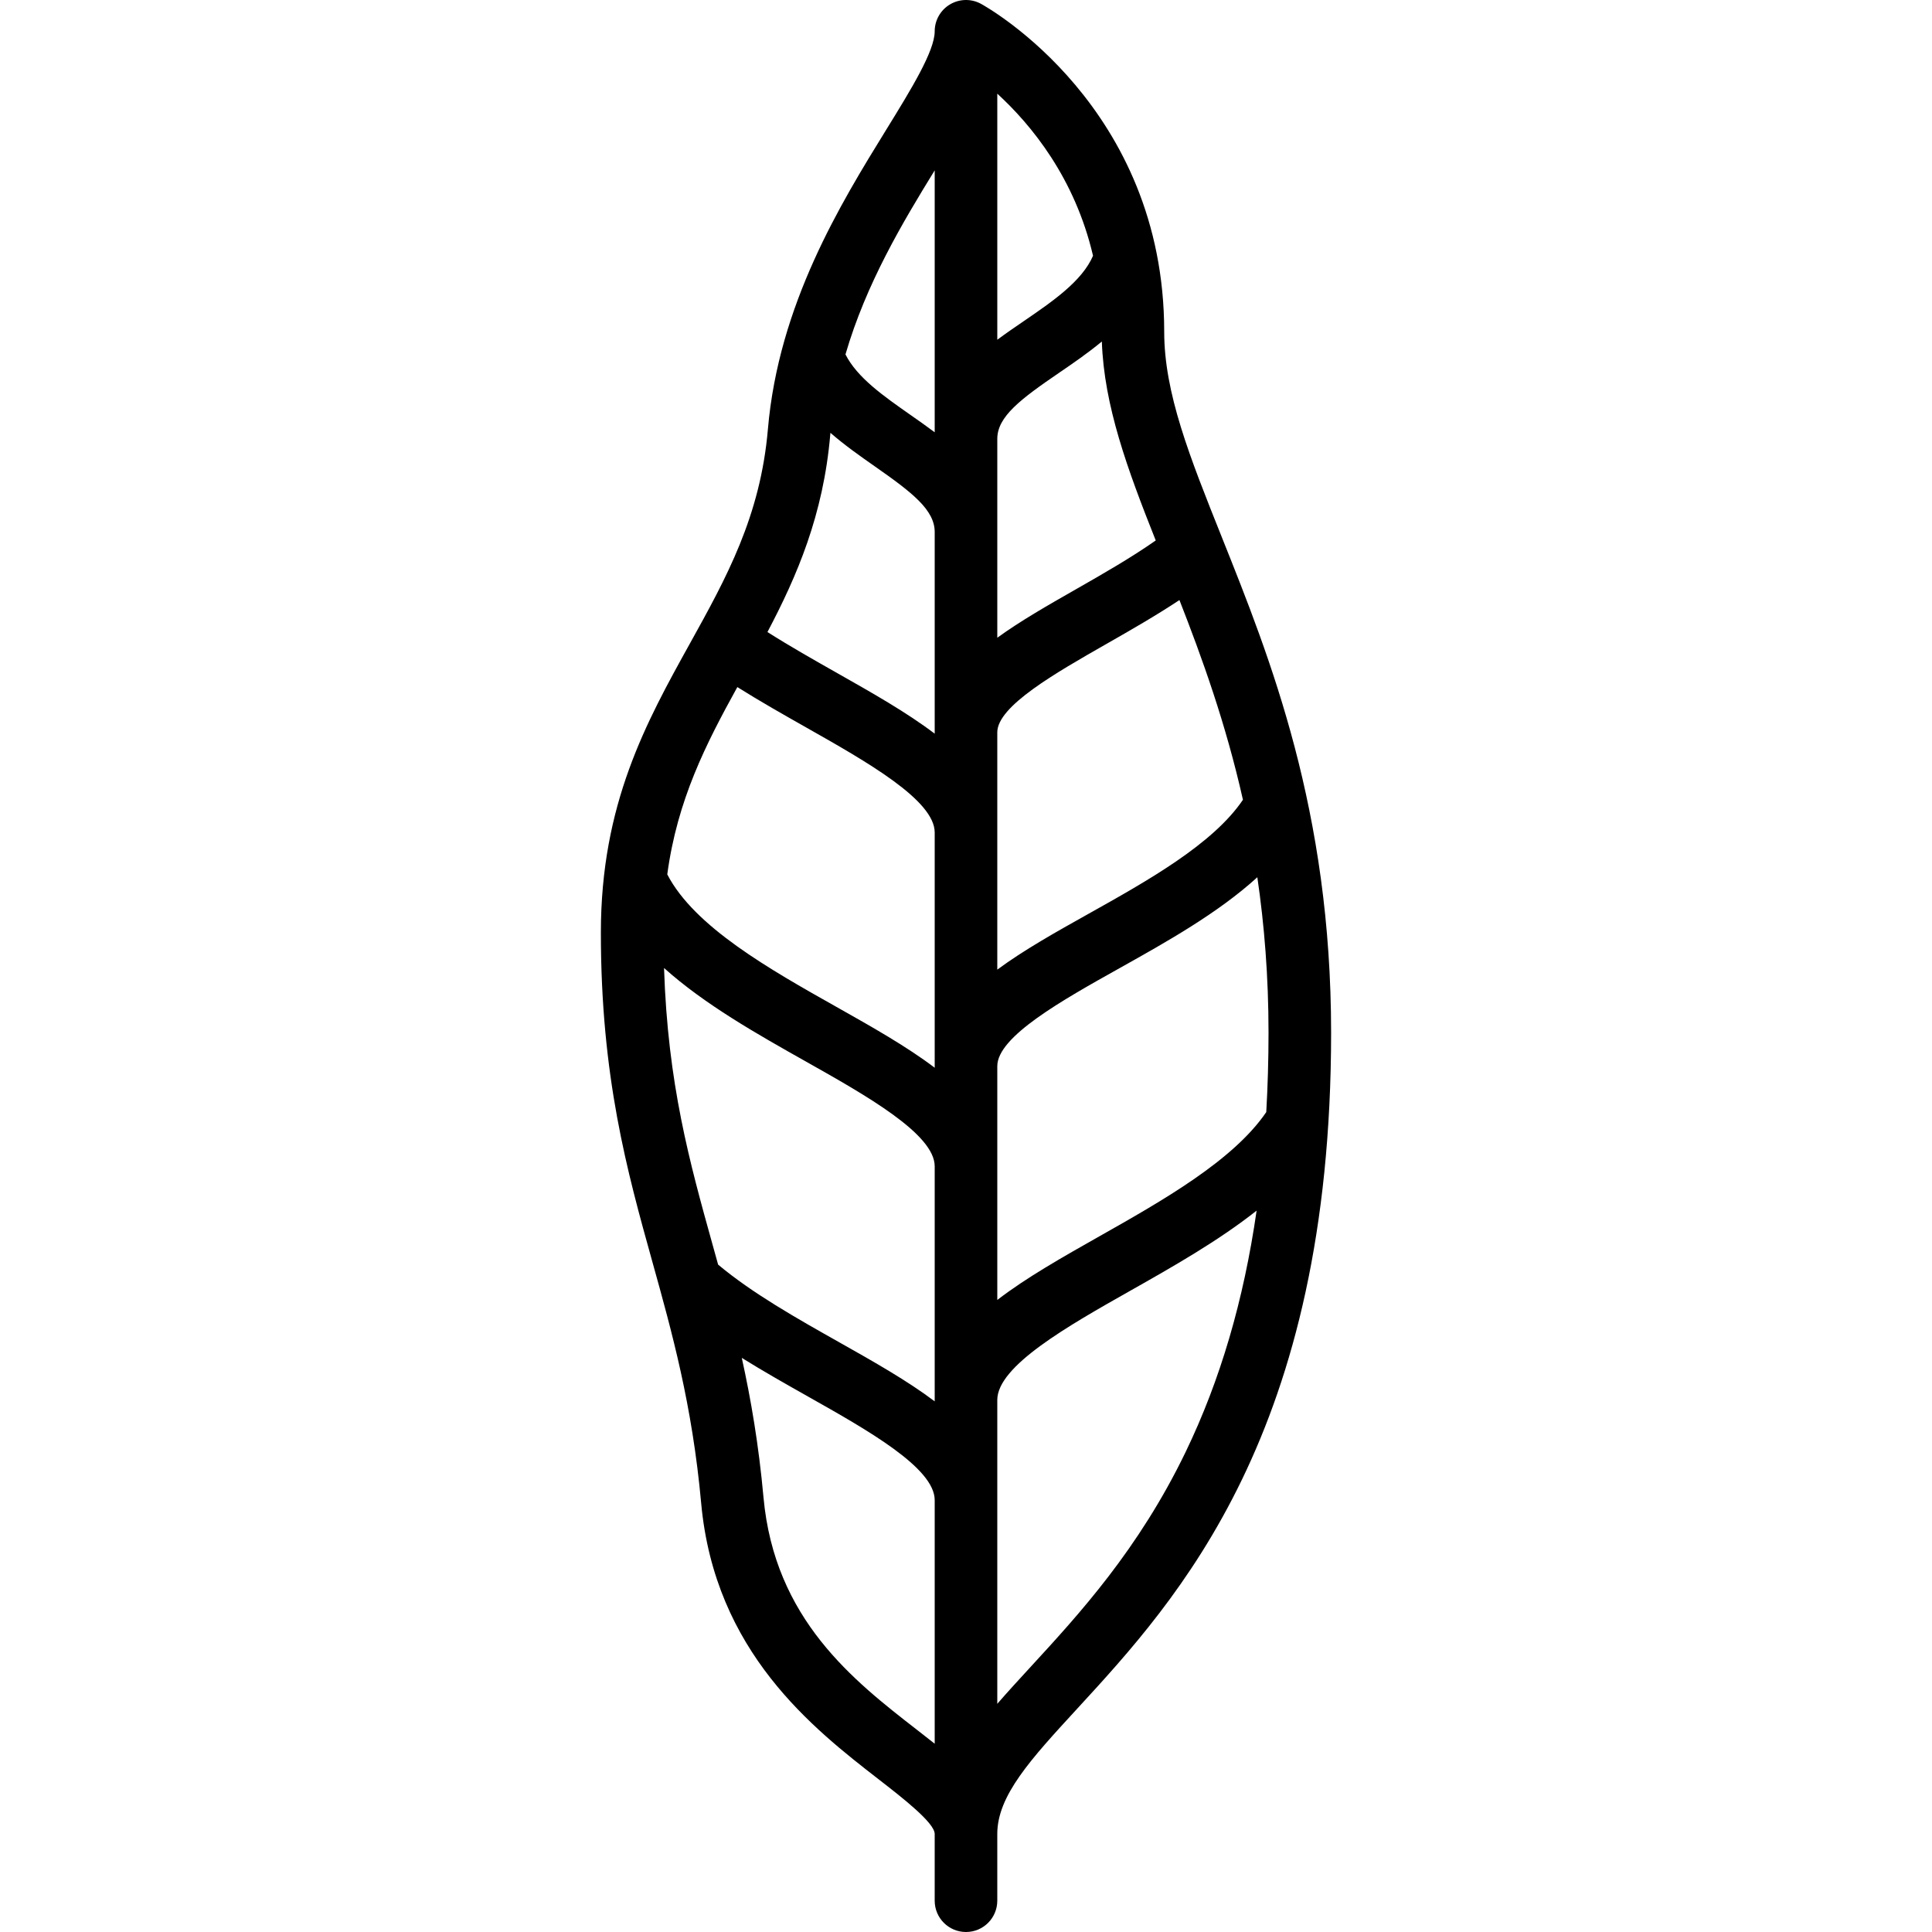 <?xml version='1.0' encoding='iso-8859-1'?>
<svg version="1.1" xmlns="http://www.w3.org/2000/svg" viewBox="0 0 463 463" xmlns:xlink="http://www.w3.org/1999/xlink" enable-background="new 0 0 463 463">
  <path d="m292.779,128.662c-7.699-19.244-13.779-34.444-13.779-49.162 0-53.826-42.095-77.587-43.887-78.572-2.323-1.277-5.148-1.232-7.431,0.117-2.282,1.349-3.682,3.803-3.682,6.455 0,4.745-5.645,13.901-11.621,23.594-10.882,17.65-25.785,41.822-28.352,71.766-1.79,20.888-9.982,35.656-18.655,51.292-10.507,18.941-21.372,38.528-21.372,69.348 0,34.621 6.28,57.148 12.353,78.934 4.689,16.824 9.539,34.22 11.678,57.746 3.248,35.729 26.904,54.093 42.558,66.245 5.659,4.392 13.411,10.41 13.411,13.075v16c0,4.142 3.358,7.5 7.5,7.5s7.5-3.358 7.5-7.5v-16c0-9.188 8.01-17.899 19.097-29.955 24.252-26.373 60.903-66.227 60.903-162.045 0-53.29-14.539-89.635-26.221-118.838zm-121.977,169.743c-5.525-19.819-10.769-38.64-11.665-66.424 9.739,8.742 22.336,15.844 33.951,22.386 14.489,8.162 30.912,17.413 30.912,25.133v56.334c-6.553-4.952-14.617-9.503-22.882-14.162-10.255-5.781-20.836-11.749-29.023-18.612-0.432-1.559-0.863-3.111-1.293-4.655zm93.254-216.563c0.525,15.395 6.12,30.593 12.915,47.678-5.915,4.147-12.638,7.996-19.19,11.734-6.701,3.823-13.254,7.565-18.781,11.578v-47.666c0-5.32 5.581-9.518 14.771-15.799 3.391-2.318 6.956-4.762 10.285-7.525zm-25.056,173.658c0-7.087 15.543-15.784 29.257-23.457 11.312-6.329 23.65-13.235 33.061-21.813 1.677,11.425 2.682,23.786 2.682,37.27 0,6.53-0.192,12.852-0.541,19.012-7.898,11.609-24.888,21.227-39.913,29.722-8.904,5.034-17.592,9.946-24.546,15.297v-56.031zm58.869-63.837c-7.176,10.636-22.935,19.456-36.937,27.289-7.9,4.42-15.613,8.74-21.933,13.419v-56.871c0-6.26 13.927-14.207 26.215-21.217 5.837-3.33 11.804-6.747 17.436-10.481 5.455,13.926 11.102,29.581 15.219,47.861zm-35.926-130.372c-2.616,6.096-9.732,10.973-16.636,15.691-2.083,1.424-4.223,2.888-6.307,4.436v-58.97c8.191,7.505 18.597,20.218 22.943,38.843zm-37.943-20.463v62.769c-1.897-1.426-3.834-2.782-5.723-4.104-6.603-4.619-12.86-9.008-15.662-14.56 4.953-17 13.702-31.624 21.385-44.105zm-25.028,63.312c0.012-0.139 0.029-0.276 0.041-0.415 3.424,2.986 7.141,5.594 10.665,8.06 8.912,6.232 14.322,10.4 14.322,15.715v48.323c-6.654-5.056-14.873-9.712-23.297-14.48-5.616-3.179-11.377-6.445-16.786-9.875 7.091-13.439 13.406-28.082 15.055-47.328zm-22.271,60.517c5.454,3.423 11.103,6.622 16.613,9.741 14.384,8.14 30.686,17.367 30.686,25.102v56.378c-6.715-5.092-15.029-9.779-23.551-14.579-15.975-8.999-34.031-19.175-40.538-31.756 2.41-17.892 9.288-31.289 16.79-44.886zm43.086,249.918c-15.219-11.814-34.16-26.519-36.818-55.754-1.147-12.621-3.01-23.483-5.2-33.407 5.231,3.251 10.645,6.316 15.983,9.325 14.178,7.992 30.248,17.051 30.248,24.761v58.378c-1.366-1.089-2.772-2.184-4.213-3.303zm27.268-15.184c-2.846,3.094-5.555,6.044-8.056,8.926v-72.817c0-8.157 16.962-17.748 31.928-26.209 10.102-5.711 21.009-11.892 30.218-19.164-3.093,21.529-8.718,40.642-16.976,57.769-11.284,23.408-25.606,38.982-37.114,51.495z"/>
</svg>
